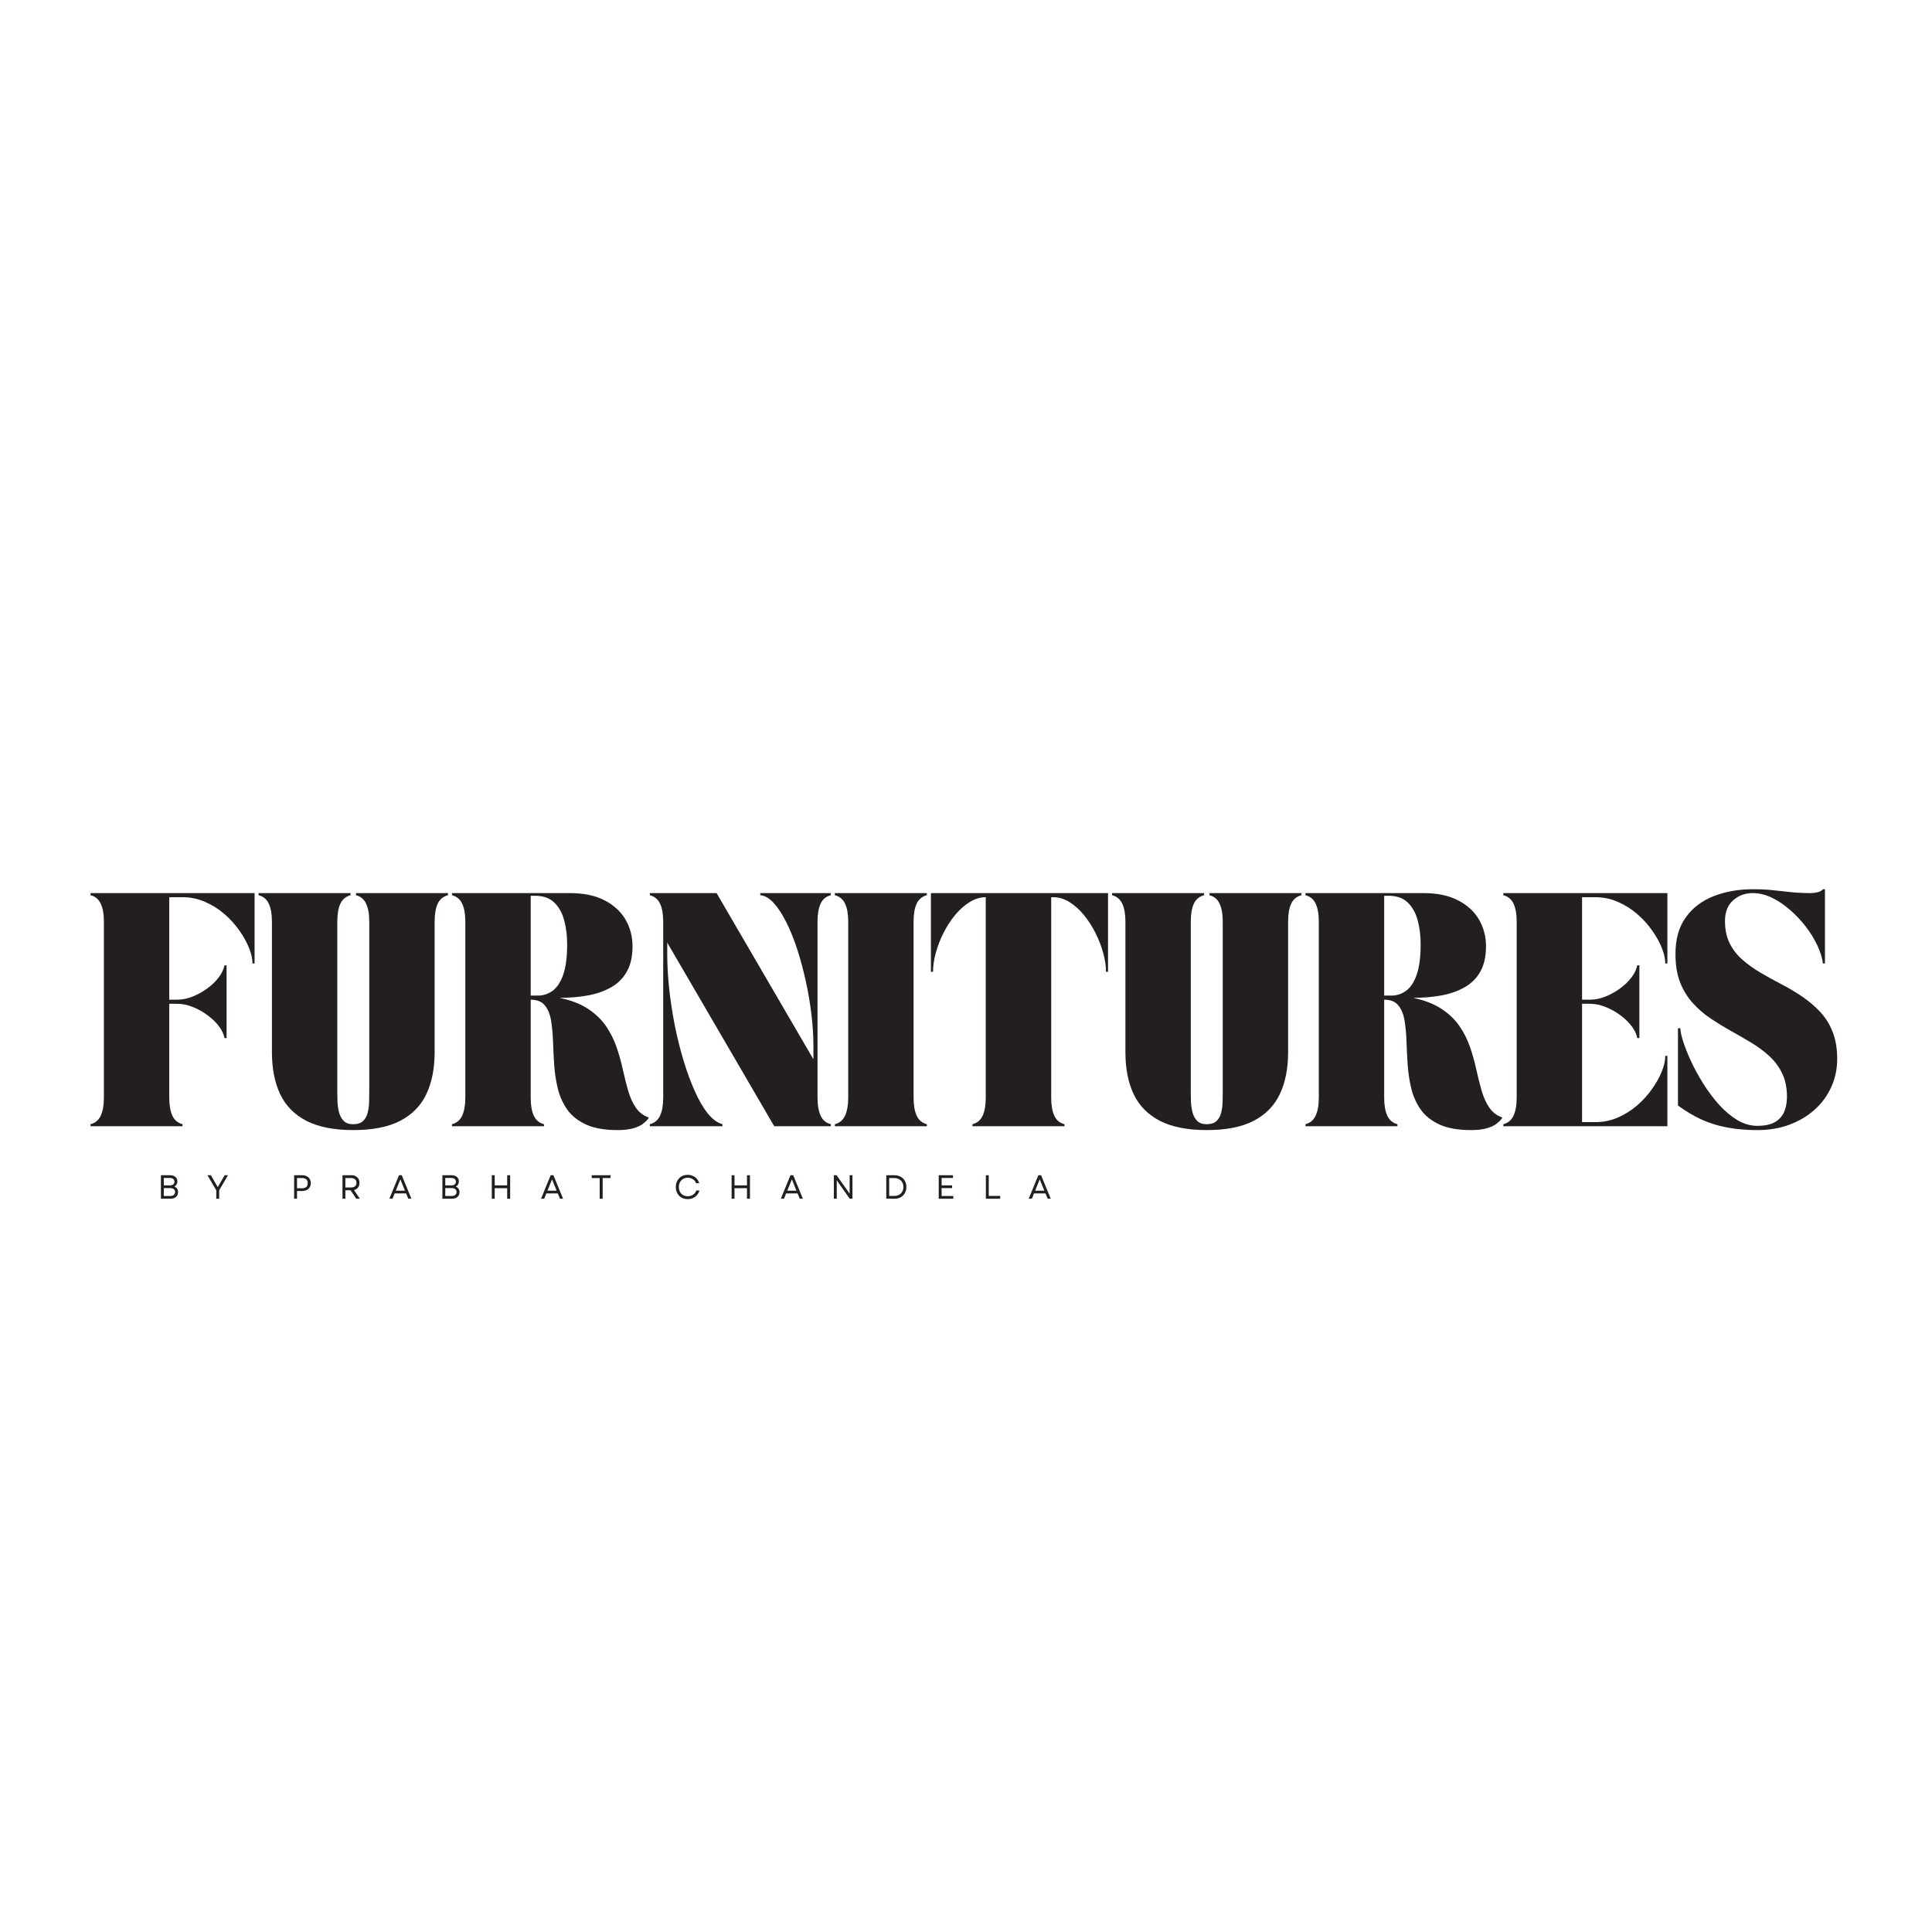 <svg xmlns="http://www.w3.org/2000/svg" xmlns:xlink="http://www.w3.org/1999/xlink" width="500" zoomAndPan="magnify" viewBox="0 0 375 375" height="500" preserveAspectRatio="xMidYMid meet" version="1.0"><defs><g/></defs><g fill="#231f20" fill-opacity="1"><g transform="translate(16.588, 218.6)"><g><path d="M 3.578 -39.688 C 3.578 -41.164 3.375 -42.332 2.969 -43.188 C 2.57 -44.051 1.91 -44.602 0.984 -44.844 L 0.984 -45.25 L 32.828 -45.25 L 32.828 -31.594 L 32.422 -31.594 C 32.422 -32.469 32.203 -33.457 31.766 -34.562 C 31.328 -35.676 30.695 -36.816 29.875 -37.984 C 29.062 -39.148 28.098 -40.211 26.984 -41.172 C 25.879 -42.141 24.633 -42.926 23.25 -43.531 C 21.875 -44.145 20.406 -44.453 18.844 -44.453 L 16.266 -44.453 L 16.266 -24.562 L 17.812 -24.562 C 18.789 -24.562 19.789 -24.766 20.812 -25.172 C 21.832 -25.586 22.785 -26.117 23.672 -26.766 C 24.555 -27.41 25.297 -28.129 25.891 -28.922 C 26.484 -29.723 26.848 -30.492 26.984 -31.234 L 27.391 -31.234 L 27.391 -17.109 L 26.984 -17.109 C 26.848 -17.867 26.484 -18.641 25.891 -19.422 C 25.297 -20.203 24.555 -20.914 23.672 -21.562 C 22.785 -22.219 21.832 -22.75 20.812 -23.156 C 19.789 -23.562 18.789 -23.766 17.812 -23.766 L 16.266 -23.766 L 16.266 -5.562 C 16.266 -4.102 16.461 -2.938 16.859 -2.062 C 17.266 -1.188 17.926 -0.629 18.844 -0.391 L 18.844 0 L 0.984 0 L 0.984 -0.391 C 1.91 -0.629 2.57 -1.188 2.969 -2.062 C 3.375 -2.938 3.578 -4.102 3.578 -5.562 Z M 3.578 -39.688 "/></g></g></g><g fill="#231f20" fill-opacity="1"><g transform="translate(49.205, 218.6)"><g><path d="M 0.984 -45.25 L 18.844 -45.25 L 18.844 -44.844 C 17.926 -44.602 17.266 -44.051 16.859 -43.188 C 16.461 -42.332 16.266 -41.164 16.266 -39.688 L 16.266 -6.75 C 16.266 -6.164 16.273 -5.516 16.297 -4.797 C 16.328 -4.086 16.426 -3.395 16.594 -2.719 C 16.77 -2.039 17.07 -1.484 17.5 -1.047 C 17.926 -0.609 18.535 -0.391 19.328 -0.391 C 20.172 -0.391 20.812 -0.594 21.25 -1 C 21.688 -1.414 21.988 -1.953 22.156 -2.609 C 22.332 -3.273 22.426 -3.973 22.438 -4.703 C 22.457 -5.43 22.469 -6.113 22.469 -6.75 L 22.469 -39.688 C 22.469 -41.164 22.266 -42.332 21.859 -43.188 C 21.461 -44.051 20.805 -44.602 19.891 -44.844 L 19.891 -45.25 L 37.75 -45.25 L 37.75 -44.844 C 36.82 -44.602 36.156 -44.051 35.75 -43.188 C 35.352 -42.332 35.156 -41.164 35.156 -39.688 L 35.156 -14.359 C 35.156 -11.191 34.617 -8.484 33.547 -6.234 C 32.484 -3.984 30.789 -2.254 28.469 -1.047 C 26.156 0.148 23.125 0.75 19.375 0.75 C 15.633 0.75 12.598 0.148 10.266 -1.047 C 7.941 -2.254 6.242 -3.984 5.172 -6.234 C 4.109 -8.484 3.578 -11.191 3.578 -14.359 L 3.578 -39.688 C 3.578 -41.164 3.375 -42.332 2.969 -43.188 C 2.57 -44.051 1.91 -44.602 0.984 -44.844 Z M 0.984 -45.25 "/></g></g></g><g fill="#231f20" fill-opacity="1"><g transform="translate(86.741, 218.6)"><g><path d="M 0.984 -44.844 L 0.984 -45.25 L 23.891 -45.25 C 26.586 -45.25 28.836 -44.773 30.641 -43.828 C 32.441 -42.891 33.789 -41.641 34.688 -40.078 C 35.582 -38.523 36.031 -36.805 36.031 -34.922 C 36.031 -32.961 35.664 -31.332 34.938 -30.031 C 34.219 -28.738 33.207 -27.723 31.906 -26.984 C 30.613 -26.242 29.113 -25.711 27.406 -25.391 C 25.695 -25.078 23.852 -24.922 21.875 -24.922 C 24.145 -24.441 26 -23.719 27.438 -22.75 C 28.883 -21.789 30.039 -20.672 30.906 -19.391 C 31.781 -18.109 32.461 -16.742 32.953 -15.297 C 33.441 -13.859 33.844 -12.414 34.156 -10.969 C 34.477 -9.531 34.816 -8.18 35.172 -6.922 C 35.535 -5.672 36.023 -4.582 36.641 -3.656 C 37.266 -2.727 38.125 -2.066 39.219 -1.672 C 39.219 -1.672 39.129 -1.551 38.953 -1.312 C 38.773 -1.07 38.469 -0.785 38.031 -0.453 C 37.602 -0.117 36.988 0.16 36.188 0.391 C 35.395 0.629 34.379 0.75 33.141 0.75 C 30.648 0.75 28.617 0.395 27.047 -0.312 C 25.473 -1.031 24.254 -1.988 23.391 -3.188 C 22.535 -4.395 21.922 -5.742 21.547 -7.234 C 21.18 -8.734 20.941 -10.289 20.828 -11.906 C 20.723 -13.52 20.645 -15.07 20.594 -16.562 C 20.539 -18.062 20.41 -19.41 20.203 -20.609 C 19.992 -21.816 19.586 -22.773 18.984 -23.484 C 18.391 -24.203 17.484 -24.562 16.266 -24.562 L 16.266 -5.562 C 16.266 -4.102 16.461 -2.938 16.859 -2.062 C 17.266 -1.188 17.926 -0.629 18.844 -0.391 L 18.844 0 L 0.984 0 L 0.984 -0.391 C 1.91 -0.629 2.57 -1.188 2.969 -2.062 C 3.375 -2.938 3.578 -4.102 3.578 -5.562 L 3.578 -39.688 C 3.578 -41.164 3.375 -42.332 2.969 -43.188 C 2.57 -44.051 1.91 -44.602 0.984 -44.844 Z M 17.062 -44.734 L 16.266 -44.734 L 16.266 -25.359 L 17.703 -25.359 C 18.703 -25.359 19.629 -25.66 20.484 -26.266 C 21.348 -26.879 22.039 -27.91 22.562 -29.359 C 23.082 -30.816 23.344 -32.816 23.344 -35.359 C 23.344 -36.973 23.156 -38.492 22.781 -39.922 C 22.406 -41.348 21.77 -42.504 20.875 -43.391 C 19.977 -44.285 18.707 -44.734 17.062 -44.734 Z M 17.062 -44.734 "/></g></g></g><g fill="#231f20" fill-opacity="1"><g transform="translate(125.151, 218.6)"><g><path d="M 0.984 -44.844 L 0.984 -45.25 L 13.938 -45.25 L 32.734 -12.984 L 32.734 -15.562 C 32.734 -17.52 32.602 -19.582 32.344 -21.75 C 32.082 -23.914 31.711 -26.082 31.234 -28.25 C 30.754 -30.426 30.195 -32.484 29.562 -34.422 C 28.926 -36.367 28.219 -38.113 27.438 -39.656 C 26.656 -41.207 25.844 -42.441 25 -43.359 C 24.156 -44.273 23.297 -44.77 22.422 -44.844 L 22.422 -45.25 L 36.109 -45.25 L 36.109 -44.844 C 35.18 -44.602 34.52 -44.051 34.125 -43.188 C 33.727 -42.332 33.531 -41.164 33.531 -39.688 L 33.531 -5.562 C 33.531 -4.102 33.727 -2.938 34.125 -2.062 C 34.52 -1.188 35.18 -0.629 36.109 -0.391 L 36.109 0 L 25.125 0 L 4.359 -35.641 L 4.359 -33.5 C 4.359 -31.352 4.484 -29.086 4.734 -26.703 C 4.992 -24.328 5.359 -21.945 5.828 -19.562 C 6.305 -17.188 6.875 -14.906 7.531 -12.719 C 8.195 -10.539 8.926 -8.562 9.719 -6.781 C 10.508 -5.008 11.352 -3.566 12.25 -2.453 C 13.156 -1.348 14.098 -0.66 15.078 -0.391 L 15.078 0 L 0.984 0 L 0.984 -0.391 C 1.91 -0.629 2.57 -1.188 2.969 -2.062 C 3.375 -2.938 3.578 -4.102 3.578 -5.562 L 3.578 -39.688 C 3.578 -41.164 3.375 -42.332 2.969 -43.188 C 2.57 -44.051 1.91 -44.602 0.984 -44.844 Z M 0.984 -44.844 "/></g></g></g><g fill="#231f20" fill-opacity="1"><g transform="translate(161.06, 218.6)"><g><path d="M 0.984 0 L 0.984 -0.391 C 1.91 -0.629 2.57 -1.188 2.969 -2.062 C 3.375 -2.938 3.578 -4.102 3.578 -5.562 L 3.578 -39.688 C 3.578 -41.164 3.375 -42.332 2.969 -43.188 C 2.57 -44.051 1.91 -44.602 0.984 -44.844 L 0.984 -45.25 L 18.844 -45.25 L 18.844 -44.844 C 17.926 -44.602 17.266 -44.051 16.859 -43.188 C 16.461 -42.332 16.266 -41.164 16.266 -39.688 L 16.266 -5.562 C 16.266 -4.102 16.461 -2.938 16.859 -2.062 C 17.266 -1.188 17.926 -0.629 18.844 -0.391 L 18.844 0 Z M 0.984 0 "/></g></g></g><g fill="#231f20" fill-opacity="1"><g transform="translate(179.709, 218.6)"><g><path d="M 0.984 -29.969 L 0.984 -45.25 L 35.359 -45.25 L 35.359 -29.969 L 34.969 -29.969 C 34.969 -31.102 34.785 -32.32 34.422 -33.625 C 34.066 -34.938 33.566 -36.234 32.922 -37.516 C 32.273 -38.805 31.52 -39.973 30.656 -41.016 C 29.801 -42.055 28.867 -42.891 27.859 -43.516 C 26.859 -44.141 25.812 -44.453 24.719 -44.453 L 24.328 -44.453 L 24.328 -5.562 C 24.328 -4.102 24.523 -2.938 24.922 -2.062 C 25.316 -1.188 25.977 -0.629 26.906 -0.391 L 26.906 0 L 9.047 0 L 9.047 -0.391 C 9.973 -0.629 10.633 -1.188 11.031 -2.062 C 11.426 -2.938 11.625 -4.102 11.625 -5.562 L 11.625 -44.453 C 10.57 -44.453 9.535 -44.141 8.516 -43.516 C 7.492 -42.891 6.551 -42.055 5.688 -41.016 C 4.832 -39.973 4.078 -38.805 3.422 -37.516 C 2.773 -36.234 2.273 -34.938 1.922 -33.625 C 1.566 -32.32 1.391 -31.102 1.391 -29.969 Z M 0.984 -29.969 "/></g></g></g><g fill="#231f20" fill-opacity="1"><g transform="translate(214.865, 218.6)"><g><path d="M 0.984 -45.25 L 18.844 -45.25 L 18.844 -44.844 C 17.926 -44.602 17.266 -44.051 16.859 -43.188 C 16.461 -42.332 16.266 -41.164 16.266 -39.688 L 16.266 -6.75 C 16.266 -6.164 16.273 -5.516 16.297 -4.797 C 16.328 -4.086 16.426 -3.395 16.594 -2.719 C 16.77 -2.039 17.07 -1.484 17.5 -1.047 C 17.926 -0.609 18.535 -0.391 19.328 -0.391 C 20.172 -0.391 20.812 -0.594 21.25 -1 C 21.688 -1.414 21.988 -1.953 22.156 -2.609 C 22.332 -3.273 22.426 -3.973 22.438 -4.703 C 22.457 -5.43 22.469 -6.113 22.469 -6.75 L 22.469 -39.688 C 22.469 -41.164 22.266 -42.332 21.859 -43.188 C 21.461 -44.051 20.805 -44.602 19.891 -44.844 L 19.891 -45.25 L 37.75 -45.25 L 37.75 -44.844 C 36.82 -44.602 36.156 -44.051 35.75 -43.188 C 35.352 -42.332 35.156 -41.164 35.156 -39.688 L 35.156 -14.359 C 35.156 -11.191 34.617 -8.484 33.547 -6.234 C 32.484 -3.984 30.789 -2.254 28.469 -1.047 C 26.156 0.148 23.125 0.75 19.375 0.75 C 15.633 0.75 12.598 0.148 10.266 -1.047 C 7.941 -2.254 6.242 -3.984 5.172 -6.234 C 4.109 -8.484 3.578 -11.191 3.578 -14.359 L 3.578 -39.688 C 3.578 -41.164 3.375 -42.332 2.969 -43.188 C 2.57 -44.051 1.91 -44.602 0.984 -44.844 Z M 0.984 -45.25 "/></g></g></g><g fill="#231f20" fill-opacity="1"><g transform="translate(252.402, 218.6)"><g><path d="M 0.984 -44.844 L 0.984 -45.25 L 23.891 -45.25 C 26.586 -45.25 28.836 -44.773 30.641 -43.828 C 32.441 -42.891 33.789 -41.641 34.688 -40.078 C 35.582 -38.523 36.031 -36.805 36.031 -34.922 C 36.031 -32.961 35.664 -31.332 34.938 -30.031 C 34.219 -28.738 33.207 -27.723 31.906 -26.984 C 30.613 -26.242 29.113 -25.711 27.406 -25.391 C 25.695 -25.078 23.852 -24.922 21.875 -24.922 C 24.145 -24.441 26 -23.719 27.438 -22.75 C 28.883 -21.789 30.039 -20.672 30.906 -19.391 C 31.781 -18.109 32.461 -16.742 32.953 -15.297 C 33.441 -13.859 33.844 -12.414 34.156 -10.969 C 34.477 -9.531 34.816 -8.18 35.172 -6.922 C 35.535 -5.672 36.023 -4.582 36.641 -3.656 C 37.266 -2.727 38.125 -2.066 39.219 -1.672 C 39.219 -1.672 39.129 -1.551 38.953 -1.312 C 38.773 -1.07 38.469 -0.785 38.031 -0.453 C 37.602 -0.117 36.988 0.16 36.188 0.391 C 35.395 0.629 34.379 0.75 33.141 0.75 C 30.648 0.75 28.617 0.395 27.047 -0.312 C 25.473 -1.031 24.254 -1.988 23.391 -3.188 C 22.535 -4.395 21.922 -5.742 21.547 -7.234 C 21.18 -8.734 20.941 -10.289 20.828 -11.906 C 20.723 -13.52 20.645 -15.07 20.594 -16.562 C 20.539 -18.062 20.41 -19.41 20.203 -20.609 C 19.992 -21.816 19.586 -22.773 18.984 -23.484 C 18.391 -24.203 17.484 -24.562 16.266 -24.562 L 16.266 -5.562 C 16.266 -4.102 16.461 -2.938 16.859 -2.062 C 17.266 -1.188 17.926 -0.629 18.844 -0.391 L 18.844 0 L 0.984 0 L 0.984 -0.391 C 1.91 -0.629 2.57 -1.188 2.969 -2.062 C 3.375 -2.938 3.578 -4.102 3.578 -5.562 L 3.578 -39.688 C 3.578 -41.164 3.375 -42.332 2.969 -43.188 C 2.57 -44.051 1.91 -44.602 0.984 -44.844 Z M 17.062 -44.734 L 16.266 -44.734 L 16.266 -25.359 L 17.703 -25.359 C 18.703 -25.359 19.629 -25.66 20.484 -26.266 C 21.348 -26.879 22.039 -27.91 22.562 -29.359 C 23.082 -30.816 23.344 -32.816 23.344 -35.359 C 23.344 -36.973 23.156 -38.492 22.781 -39.922 C 22.406 -41.348 21.77 -42.504 20.875 -43.391 C 19.977 -44.285 18.707 -44.734 17.062 -44.734 Z M 17.062 -44.734 "/></g></g></g><g fill="#231f20" fill-opacity="1"><g transform="translate(290.811, 218.6)"><g><path d="M 32.828 0 L 0.984 0 L 0.984 -0.391 C 1.91 -0.629 2.57 -1.188 2.969 -2.062 C 3.375 -2.938 3.578 -4.102 3.578 -5.562 L 3.578 -39.688 C 3.578 -41.164 3.375 -42.332 2.969 -43.188 C 2.57 -44.051 1.91 -44.602 0.984 -44.844 L 0.984 -45.25 L 32.828 -45.25 L 32.828 -31.594 L 32.422 -31.594 C 32.422 -32.469 32.203 -33.457 31.766 -34.562 C 31.328 -35.676 30.695 -36.816 29.875 -37.984 C 29.062 -39.148 28.098 -40.211 26.984 -41.172 C 25.879 -42.141 24.633 -42.926 23.25 -43.531 C 21.875 -44.145 20.406 -44.453 18.844 -44.453 L 16.266 -44.453 L 16.266 -24.562 L 17.812 -24.562 C 18.789 -24.562 19.789 -24.766 20.812 -25.172 C 21.832 -25.586 22.785 -26.117 23.672 -26.766 C 24.555 -27.41 25.297 -28.129 25.891 -28.922 C 26.484 -29.723 26.848 -30.492 26.984 -31.234 L 27.391 -31.234 L 27.391 -17.109 L 26.984 -17.109 C 26.848 -17.867 26.484 -18.641 25.891 -19.422 C 25.297 -20.203 24.555 -20.914 23.672 -21.562 C 22.785 -22.219 21.832 -22.75 20.812 -23.156 C 19.789 -23.562 18.789 -23.766 17.812 -23.766 L 16.266 -23.766 L 16.266 -0.797 L 18.844 -0.797 C 20.406 -0.797 21.875 -1.098 23.25 -1.703 C 24.633 -2.316 25.879 -3.102 26.984 -4.062 C 28.098 -5.031 29.062 -6.098 29.875 -7.266 C 30.695 -8.43 31.328 -9.566 31.766 -10.672 C 32.203 -11.785 32.422 -12.781 32.422 -13.656 L 32.828 -13.656 Z M 32.828 0 "/></g></g></g><g fill="#231f20" fill-opacity="1"><g transform="translate(323.427, 218.6)"><g><path d="M 23.422 -5.719 C 23.422 -7.457 23.113 -8.961 22.5 -10.234 C 21.895 -11.504 21.078 -12.613 20.047 -13.562 C 19.016 -14.52 17.852 -15.391 16.562 -16.172 C 15.281 -16.953 13.957 -17.719 12.594 -18.469 C 11.238 -19.227 9.914 -20.035 8.625 -20.891 C 7.344 -21.754 6.188 -22.754 5.156 -23.891 C 4.125 -25.023 3.301 -26.363 2.688 -27.906 C 2.082 -29.457 1.781 -31.297 1.781 -33.422 C 1.781 -36.305 2.441 -38.672 3.766 -40.516 C 5.086 -42.367 6.883 -43.742 9.156 -44.641 C 11.438 -45.547 13.992 -46 16.828 -46 C 18.254 -46 19.551 -45.938 20.719 -45.812 C 21.883 -45.695 23.047 -45.57 24.203 -45.438 C 25.367 -45.312 26.664 -45.25 28.094 -45.25 C 28.488 -45.25 28.914 -45.305 29.375 -45.422 C 29.844 -45.535 30.188 -45.727 30.406 -46 L 30.797 -46 L 30.797 -31.594 L 30.406 -31.594 C 30.27 -32.676 29.91 -33.836 29.328 -35.078 C 28.742 -36.328 27.992 -37.547 27.078 -38.734 C 26.172 -39.922 25.145 -41.008 24 -42 C 22.863 -43 21.68 -43.789 20.453 -44.375 C 19.223 -44.957 18 -45.25 16.781 -45.25 C 15.281 -45.25 14.004 -44.773 12.953 -43.828 C 11.91 -42.891 11.391 -41.562 11.391 -39.844 C 11.391 -38.176 11.691 -36.734 12.297 -35.516 C 12.91 -34.297 13.738 -33.227 14.781 -32.312 C 15.82 -31.406 16.984 -30.57 18.266 -29.812 C 19.555 -29.062 20.895 -28.32 22.281 -27.594 C 23.676 -26.875 25.016 -26.082 26.297 -25.219 C 27.578 -24.363 28.738 -23.383 29.781 -22.281 C 30.832 -21.188 31.66 -19.883 32.266 -18.375 C 32.867 -16.863 33.172 -15.094 33.172 -13.062 C 33.172 -11.102 32.785 -9.281 32.016 -7.594 C 31.254 -5.914 30.176 -4.453 28.781 -3.203 C 27.395 -1.961 25.766 -0.992 23.891 -0.297 C 22.016 0.398 19.961 0.75 17.734 0.75 C 15.566 0.75 13.602 0.582 11.844 0.25 C 10.082 -0.07 8.426 -0.582 6.875 -1.281 C 5.332 -1.988 3.797 -2.898 2.266 -4.016 L 2.266 -19.016 L 2.734 -19.016 C 2.734 -18.453 2.91 -17.602 3.266 -16.469 C 3.629 -15.332 4.141 -14.051 4.797 -12.625 C 5.461 -11.195 6.25 -9.754 7.156 -8.297 C 8.07 -6.836 9.082 -5.484 10.188 -4.234 C 11.301 -2.992 12.488 -1.988 13.75 -1.219 C 15.008 -0.457 16.312 -0.078 17.656 -0.078 C 19.145 -0.078 20.305 -0.328 21.141 -0.828 C 21.973 -1.336 22.562 -2.016 22.906 -2.859 C 23.25 -3.703 23.422 -4.656 23.422 -5.719 Z M 23.422 -5.719 "/></g></g></g><g fill="#231f20" fill-opacity="1"><g transform="translate(30.56, 232.674)"><g><path d="M 0.672 0 L 0.672 -4.562 L 2.438 -4.562 C 2.875 -4.562 3.223 -4.453 3.484 -4.234 C 3.742 -4.016 3.875 -3.719 3.875 -3.344 C 3.875 -3.125 3.82 -2.93 3.719 -2.766 C 3.613 -2.598 3.469 -2.461 3.281 -2.359 C 3.52 -2.266 3.695 -2.125 3.812 -1.938 C 3.938 -1.75 4 -1.531 4 -1.281 C 4 -0.883 3.863 -0.57 3.594 -0.344 C 3.332 -0.113 2.973 0 2.516 0 Z M 1.234 -0.531 L 2.5 -0.531 C 2.789 -0.531 3.016 -0.598 3.172 -0.734 C 3.336 -0.867 3.422 -1.055 3.422 -1.297 C 3.422 -1.547 3.336 -1.734 3.172 -1.859 C 3.016 -1.992 2.789 -2.062 2.5 -2.062 L 1.234 -2.062 Z M 1.234 -2.594 L 2.422 -2.594 C 2.703 -2.594 2.914 -2.656 3.062 -2.781 C 3.219 -2.906 3.297 -3.078 3.297 -3.297 C 3.297 -3.535 3.219 -3.719 3.062 -3.844 C 2.906 -3.969 2.691 -4.031 2.422 -4.031 L 1.234 -4.031 Z M 1.234 -2.594 "/></g></g></g><g fill="#231f20" fill-opacity="1"><g transform="translate(40.154, 232.674)"><g><path d="M 1.828 0 L 1.828 -1.641 L 0.109 -4.562 L 0.781 -4.562 L 1.516 -3.281 L 2.109 -2.25 L 3.453 -4.562 L 4.094 -4.562 L 2.391 -1.641 L 2.391 0 Z M 1.828 0 "/></g></g></g><g fill="#231f20" fill-opacity="1"><g transform="translate(49.584, 232.674)"><g/></g></g><g fill="#231f20" fill-opacity="1"><g transform="translate(56.419, 232.674)"><g><path d="M 0.672 0 L 0.672 -4.562 L 2.203 -4.562 C 2.547 -4.562 2.844 -4.5 3.094 -4.375 C 3.352 -4.25 3.551 -4.07 3.688 -3.844 C 3.832 -3.613 3.906 -3.344 3.906 -3.031 C 3.906 -2.719 3.832 -2.445 3.688 -2.219 C 3.551 -1.988 3.352 -1.812 3.094 -1.688 C 2.844 -1.562 2.547 -1.5 2.203 -1.5 L 1.234 -1.5 L 1.234 0 Z M 1.234 -2.031 L 2.203 -2.031 C 2.941 -2.031 3.312 -2.359 3.312 -3.016 C 3.312 -3.68 2.941 -4.016 2.203 -4.016 L 1.234 -4.016 Z M 1.234 -2.031 "/></g></g></g><g fill="#231f20" fill-opacity="1"><g transform="translate(65.804, 232.674)"><g><path d="M 0.672 0 L 0.672 -4.562 L 2.406 -4.562 C 2.719 -4.562 2.988 -4.5 3.219 -4.375 C 3.457 -4.258 3.641 -4.094 3.766 -3.875 C 3.898 -3.656 3.969 -3.395 3.969 -3.094 C 3.969 -2.727 3.875 -2.422 3.688 -2.172 C 3.5 -1.93 3.238 -1.77 2.906 -1.688 L 4.047 0 L 3.359 0 L 2.234 -1.641 L 1.234 -1.641 L 1.234 0 Z M 1.234 -2.188 L 2.344 -2.188 C 2.676 -2.188 2.93 -2.266 3.109 -2.422 C 3.297 -2.578 3.391 -2.801 3.391 -3.094 C 3.391 -3.383 3.297 -3.609 3.109 -3.766 C 2.93 -3.93 2.676 -4.016 2.344 -4.016 L 1.234 -4.016 Z M 1.234 -2.188 "/></g></g></g><g fill="#231f20" fill-opacity="1"><g transform="translate(75.463, 232.674)"><g><path d="M 0.109 0 L 1.984 -4.562 L 2.516 -4.562 L 4.391 0 L 3.797 0 L 3.359 -1.031 L 1.141 -1.031 L 0.719 0 Z M 1.359 -1.562 L 3.141 -1.562 L 2.25 -3.766 Z M 1.359 -1.562 "/></g></g></g><g fill="#231f20" fill-opacity="1"><g transform="translate(85.193, 232.674)"><g><path d="M 0.672 0 L 0.672 -4.562 L 2.438 -4.562 C 2.875 -4.562 3.223 -4.453 3.484 -4.234 C 3.742 -4.016 3.875 -3.719 3.875 -3.344 C 3.875 -3.125 3.82 -2.93 3.719 -2.766 C 3.613 -2.598 3.469 -2.461 3.281 -2.359 C 3.52 -2.266 3.695 -2.125 3.812 -1.938 C 3.938 -1.75 4 -1.531 4 -1.281 C 4 -0.883 3.863 -0.57 3.594 -0.344 C 3.332 -0.113 2.973 0 2.516 0 Z M 1.234 -0.531 L 2.5 -0.531 C 2.789 -0.531 3.016 -0.598 3.172 -0.734 C 3.336 -0.867 3.422 -1.055 3.422 -1.297 C 3.422 -1.547 3.336 -1.734 3.172 -1.859 C 3.016 -1.992 2.789 -2.062 2.5 -2.062 L 1.234 -2.062 Z M 1.234 -2.594 L 2.422 -2.594 C 2.703 -2.594 2.914 -2.656 3.062 -2.781 C 3.219 -2.906 3.297 -3.078 3.297 -3.297 C 3.297 -3.535 3.219 -3.719 3.062 -3.844 C 2.906 -3.969 2.691 -4.031 2.422 -4.031 L 1.234 -4.031 Z M 1.234 -2.594 "/></g></g></g><g fill="#231f20" fill-opacity="1"><g transform="translate(94.787, 232.674)"><g><path d="M 3.656 0 L 3.656 -2.047 L 1.234 -2.047 L 1.234 0 L 0.672 0 L 0.672 -4.562 L 1.234 -4.562 L 1.234 -2.594 L 3.656 -2.594 L 3.656 -4.562 L 4.234 -4.562 L 4.234 0 Z M 3.656 0 "/></g></g></g><g fill="#231f20" fill-opacity="1"><g transform="translate(104.902, 232.674)"><g><path d="M 0.109 0 L 1.984 -4.562 L 2.516 -4.562 L 4.391 0 L 3.797 0 L 3.359 -1.031 L 1.141 -1.031 L 0.719 0 Z M 1.359 -1.562 L 3.141 -1.562 L 2.25 -3.766 Z M 1.359 -1.562 "/></g></g></g><g fill="#231f20" fill-opacity="1"><g transform="translate(114.633, 232.674)"><g><path d="M 1.766 0 L 1.766 -4.016 L 0.219 -4.016 L 0.219 -4.562 L 3.875 -4.562 L 3.875 -4.016 L 2.344 -4.016 L 2.344 0 Z M 1.766 0 "/></g></g></g><g fill="#231f20" fill-opacity="1"><g transform="translate(123.959, 232.674)"><g/></g></g><g fill="#231f20" fill-opacity="1"><g transform="translate(130.794, 232.674)"><g><path d="M 2.688 0.078 C 2.352 0.078 2.039 0.02 1.75 -0.094 C 1.469 -0.207 1.223 -0.367 1.016 -0.578 C 0.816 -0.797 0.66 -1.047 0.547 -1.328 C 0.43 -1.617 0.375 -1.938 0.375 -2.281 C 0.375 -2.625 0.43 -2.938 0.547 -3.219 C 0.66 -3.508 0.816 -3.758 1.016 -3.969 C 1.223 -4.188 1.469 -4.352 1.75 -4.469 C 2.039 -4.582 2.352 -4.641 2.688 -4.641 C 3.039 -4.641 3.367 -4.57 3.672 -4.438 C 3.973 -4.312 4.234 -4.125 4.453 -3.875 C 4.672 -3.633 4.828 -3.348 4.922 -3.016 L 4.312 -3.016 C 4.195 -3.336 3.992 -3.594 3.703 -3.781 C 3.41 -3.977 3.078 -4.078 2.703 -4.078 C 2.367 -4.078 2.066 -4 1.797 -3.844 C 1.535 -3.688 1.332 -3.473 1.188 -3.203 C 1.039 -2.941 0.969 -2.633 0.969 -2.281 C 0.969 -1.926 1.039 -1.613 1.188 -1.344 C 1.332 -1.07 1.535 -0.859 1.797 -0.703 C 2.066 -0.555 2.367 -0.484 2.703 -0.484 C 3.086 -0.484 3.43 -0.582 3.734 -0.781 C 4.035 -0.988 4.242 -1.266 4.359 -1.609 L 4.969 -1.609 C 4.875 -1.266 4.719 -0.969 4.5 -0.719 C 4.281 -0.469 4.016 -0.27 3.703 -0.125 C 3.391 0.008 3.051 0.078 2.688 0.078 Z M 2.688 0.078 "/></g></g></g><g fill="#231f20" fill-opacity="1"><g transform="translate(141.333, 232.674)"><g><path d="M 3.656 0 L 3.656 -2.047 L 1.234 -2.047 L 1.234 0 L 0.672 0 L 0.672 -4.562 L 1.234 -4.562 L 1.234 -2.594 L 3.656 -2.594 L 3.656 -4.562 L 4.234 -4.562 L 4.234 0 Z M 3.656 0 "/></g></g></g><g fill="#231f20" fill-opacity="1"><g transform="translate(151.448, 232.674)"><g><path d="M 0.109 0 L 1.984 -4.562 L 2.516 -4.562 L 4.391 0 L 3.797 0 L 3.359 -1.031 L 1.141 -1.031 L 0.719 0 Z M 1.359 -1.562 L 3.141 -1.562 L 2.25 -3.766 Z M 1.359 -1.562 "/></g></g></g><g fill="#231f20" fill-opacity="1"><g transform="translate(161.179, 232.674)"><g><path d="M 0.672 0 L 0.672 -4.562 L 1.203 -4.562 L 3.734 -0.984 L 3.734 -4.562 L 4.281 -4.562 L 4.281 0 L 3.75 0 L 1.234 -3.578 L 1.234 0 Z M 0.672 0 "/></g></g></g><g fill="#231f20" fill-opacity="1"><g transform="translate(171.353, 232.674)"><g><path d="M 0.672 0 L 0.672 -4.562 L 2.234 -4.562 C 2.703 -4.562 3.113 -4.461 3.469 -4.266 C 3.82 -4.078 4.094 -3.812 4.281 -3.469 C 4.477 -3.125 4.578 -2.727 4.578 -2.281 C 4.578 -1.832 4.477 -1.438 4.281 -1.094 C 4.094 -0.75 3.82 -0.477 3.469 -0.281 C 3.113 -0.094 2.703 0 2.234 0 Z M 1.234 -0.547 L 2.234 -0.547 C 2.586 -0.547 2.895 -0.617 3.156 -0.766 C 3.414 -0.91 3.617 -1.113 3.766 -1.375 C 3.922 -1.633 4 -1.938 4 -2.281 C 4 -2.625 3.922 -2.926 3.766 -3.188 C 3.617 -3.445 3.41 -3.648 3.141 -3.797 C 2.879 -3.941 2.57 -4.016 2.219 -4.016 L 1.234 -4.016 Z M 1.234 -0.547 "/></g></g></g><g fill="#231f20" fill-opacity="1"><g transform="translate(181.534, 232.674)"><g><path d="M 0.672 0 L 0.672 -4.562 L 3.438 -4.562 L 3.438 -4.031 L 1.234 -4.031 L 1.234 -2.594 L 3.266 -2.594 L 3.266 -2.062 L 1.234 -2.062 L 1.234 -0.531 L 3.5 -0.531 L 3.5 0 Z M 0.672 0 "/></g></g></g><g fill="#231f20" fill-opacity="1"><g transform="translate(190.684, 232.674)"><g><path d="M 0.672 0 L 0.672 -4.562 L 1.234 -4.562 L 1.234 -0.547 L 3.453 -0.547 L 3.453 0 Z M 0.672 0 "/></g></g></g><g fill="#231f20" fill-opacity="1"><g transform="translate(199.56, 232.674)"><g><path d="M 0.109 0 L 1.984 -4.562 L 2.516 -4.562 L 4.391 0 L 3.797 0 L 3.359 -1.031 L 1.141 -1.031 L 0.719 0 Z M 1.359 -1.562 L 3.141 -1.562 L 2.25 -3.766 Z M 1.359 -1.562 "/></g></g></g></svg>